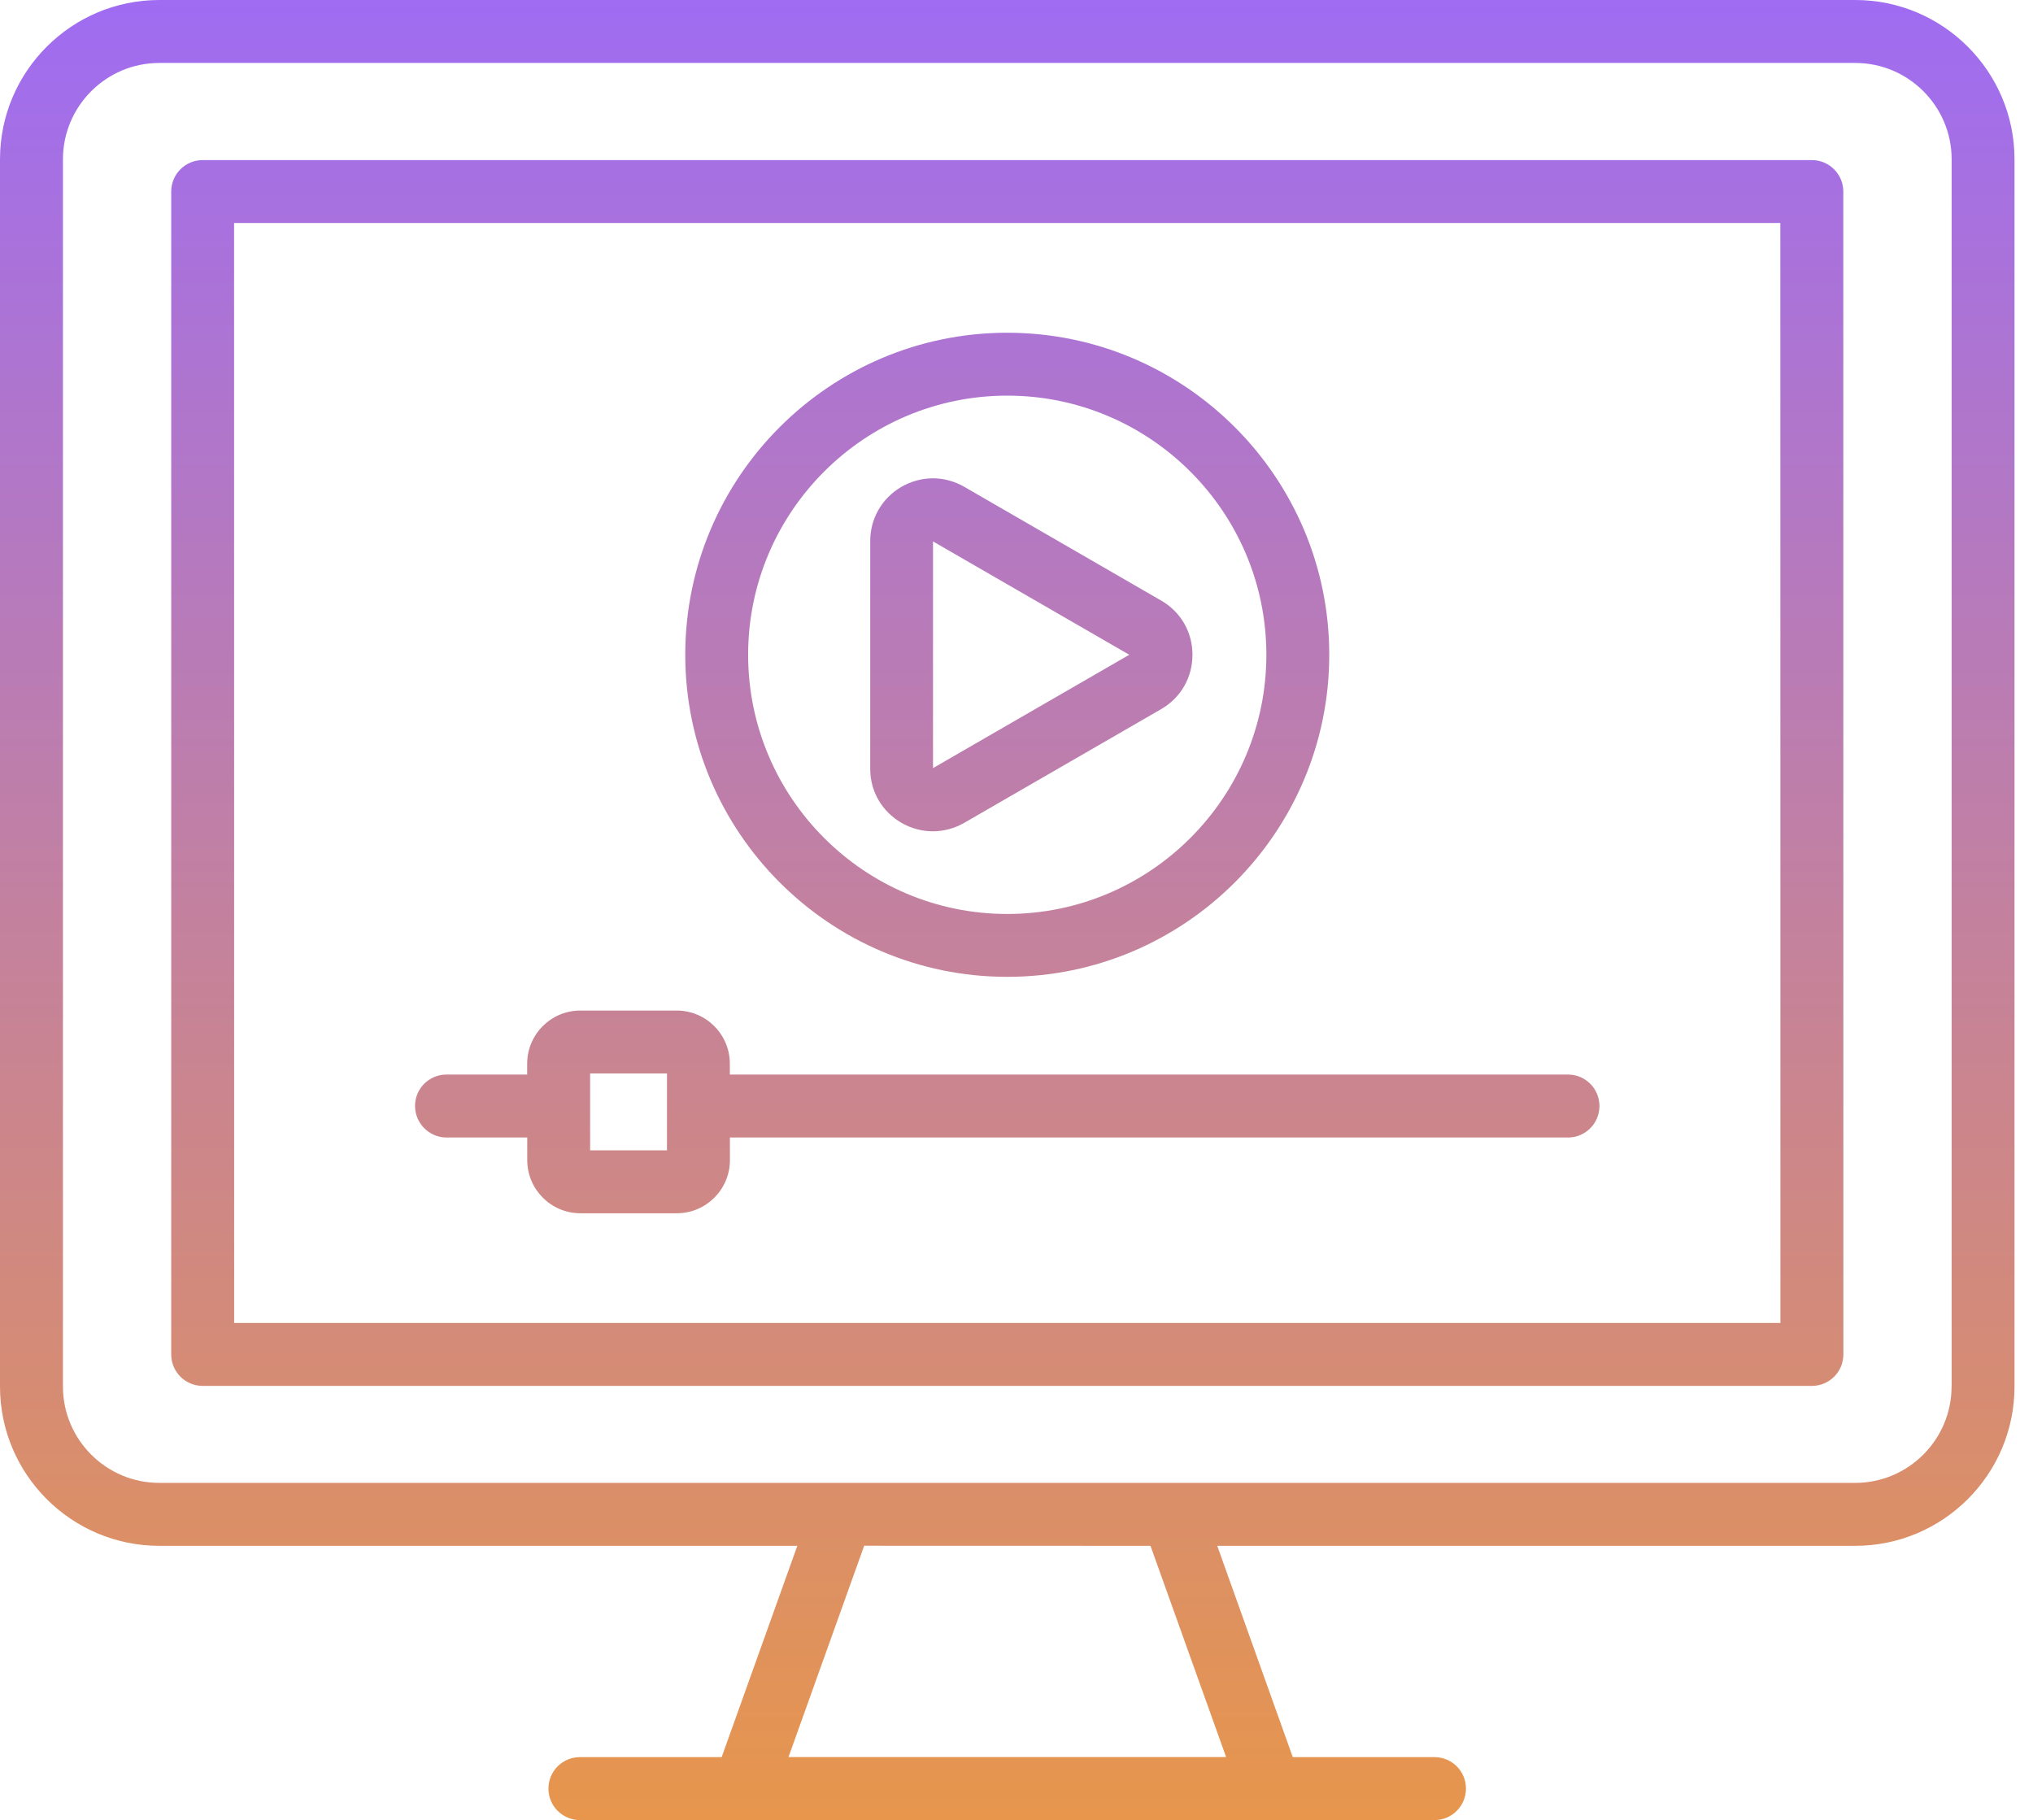 <svg width="105" height="94" viewBox="0 0 105 94" fill="none" xmlns="http://www.w3.org/2000/svg">
<path d="M95.818 0H8.227C3.691 0 0 3.691 0 8.227V71.609C0 76.146 3.691 79.836 8.227 79.836H41.18L37.272 90.749H29.952C29.053 90.749 28.326 91.475 28.326 92.374C28.326 93.273 29.053 94 29.952 94H38.401H38.413H38.421H65.619H65.627H65.639H74.088C74.987 94 75.714 93.273 75.714 92.374C75.714 91.475 74.987 90.749 74.088 90.749H66.769L62.868 79.836H95.818C100.355 79.836 104.045 76.146 104.045 71.609V8.227C104.045 3.691 100.355 0 95.818 0ZM63.325 90.744H40.725L44.633 79.832L59.42 79.836L63.325 90.744ZM100.794 71.609C100.794 74.352 98.56 76.585 95.818 76.585H8.227C5.484 76.585 3.251 74.352 3.251 71.609V8.227C3.251 5.485 5.484 3.251 8.227 3.251H95.822C98.564 3.251 100.798 5.485 100.798 8.227V71.609H100.794ZM93.576 8.268H10.469C9.569 8.268 8.843 8.995 8.843 9.894V69.951C8.843 70.85 9.569 71.576 10.469 71.576H93.581C94.48 71.576 95.206 70.85 95.206 69.951L95.202 9.89C95.202 8.996 94.475 8.268 93.576 8.268ZM91.955 68.325H12.094L12.09 11.515H91.951L91.955 68.325ZM52.022 50.45C61.194 50.45 68.653 42.987 68.653 33.816C68.653 24.644 61.193 17.185 52.022 17.185C42.851 17.185 35.392 24.645 35.392 33.816C35.392 42.987 42.851 50.45 52.022 50.45ZM52.022 20.433C59.4 20.433 65.405 26.435 65.405 33.816C65.405 41.197 59.403 47.203 52.022 47.203C44.645 47.203 38.639 41.197 38.639 33.816C38.639 26.434 44.645 20.433 52.022 20.433ZM46.562 42.499C47.067 42.786 47.621 42.934 48.176 42.934C48.73 42.934 49.288 42.79 49.797 42.499L59.97 36.624C60.984 36.041 61.588 34.99 61.588 33.816C61.588 32.642 60.98 31.595 59.97 31.016L49.793 25.137C48.783 24.558 47.577 24.558 46.554 25.145C45.544 25.737 44.945 26.784 44.945 27.945V39.691C44.937 40.857 45.54 41.904 46.562 42.499ZM48.188 27.962L58.324 33.816L48.188 39.67V27.962ZM23.064 58.748H27.231V59.918C27.231 61.428 28.462 62.66 29.973 62.66H34.957C36.468 62.66 37.699 61.428 37.699 59.918V58.748H80.982C81.881 58.748 82.608 58.021 82.608 57.122C82.608 56.223 81.881 55.496 80.982 55.496H37.695V54.934C37.695 53.423 36.464 52.191 34.953 52.191H29.969C28.458 52.191 27.227 53.423 27.227 54.934V55.496H23.06C22.161 55.496 21.434 56.223 21.434 57.122C21.442 58.021 22.169 58.748 23.064 58.748ZM30.478 55.439H34.448V59.409H30.478V55.439Z" fill="url(#paint0_linear_107_327)"/>
<defs>
<linearGradient id="paint0_linear_107_327" x1="52.023" y1="0" x2="52.023" y2="94" gradientUnits="userSpaceOnUse">
<stop stop-color="#9F6CF2"/>
<stop offset="1" stop-color="#E7964C"/>
</linearGradient>
</defs>
</svg>
